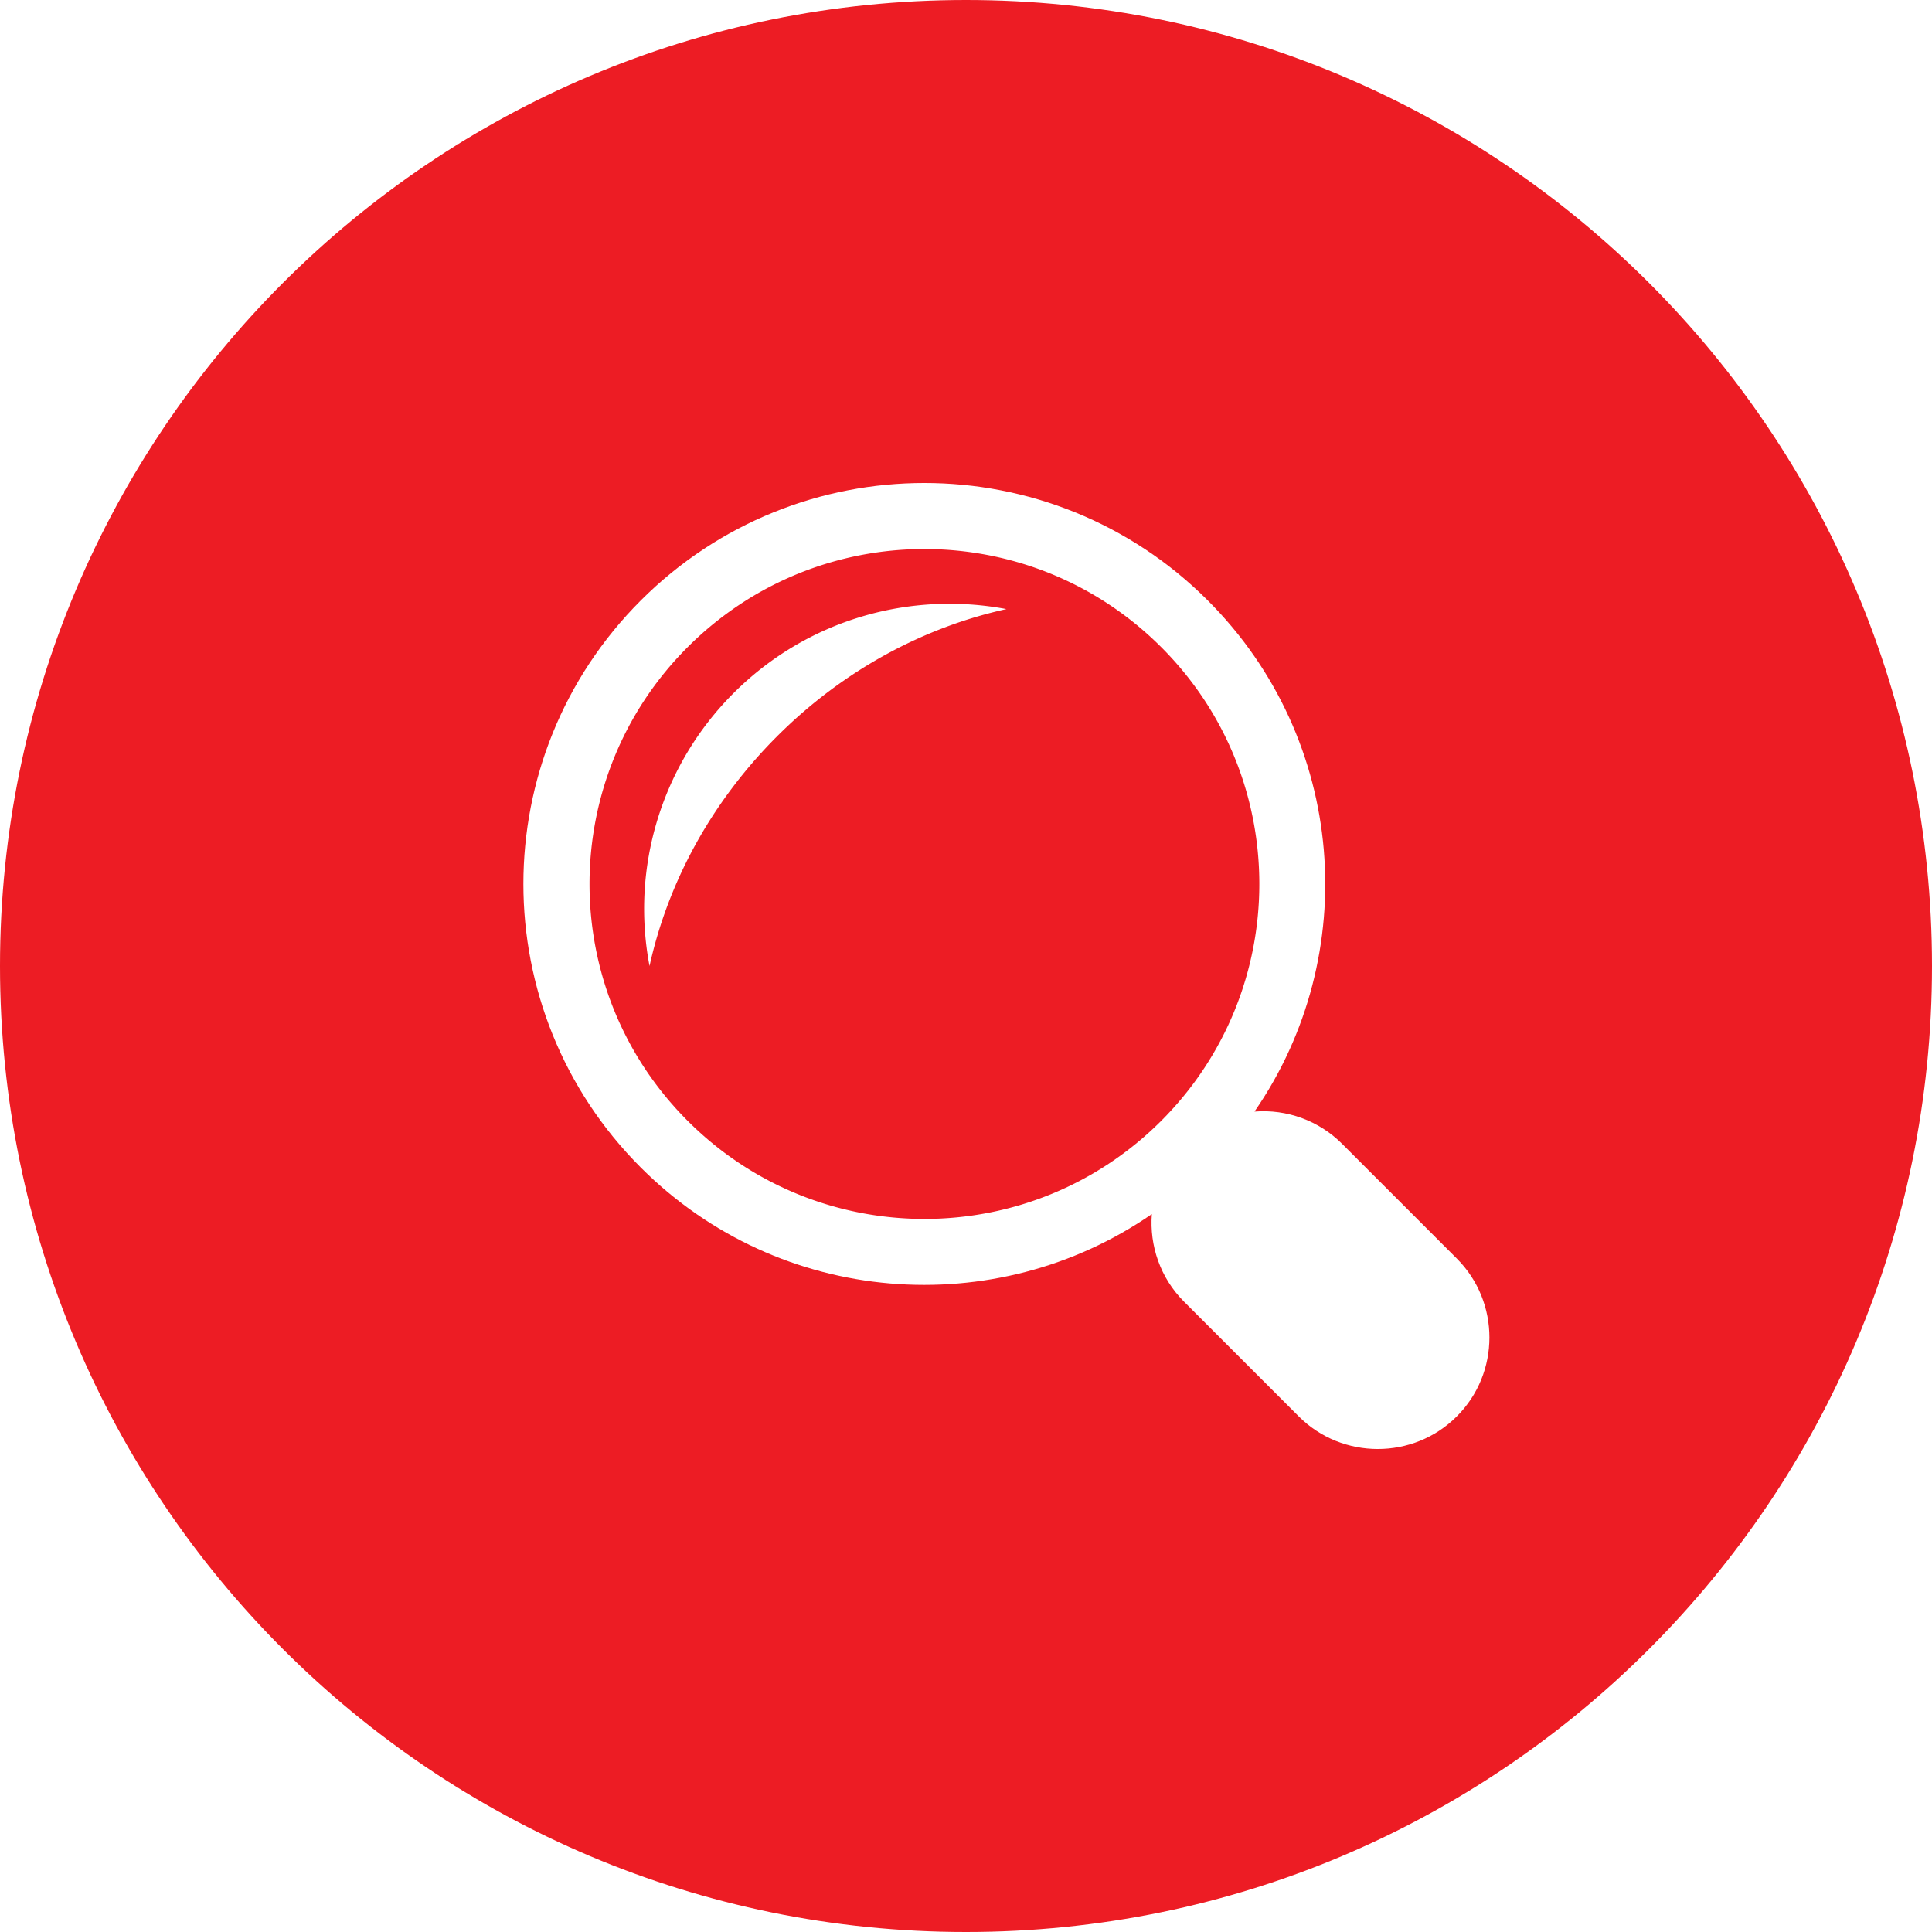 <?xml version="1.0" standalone="no"?><!DOCTYPE svg PUBLIC "-//W3C//DTD SVG 1.1//EN" "http://www.w3.org/Graphics/SVG/1.1/DTD/svg11.dtd"><svg t="1638079288124" class="icon" viewBox="0 0 1024 1024" version="1.1" xmlns="http://www.w3.org/2000/svg" p-id="30960" xmlns:xlink="http://www.w3.org/1999/xlink" width="50" height="50"><defs><style type="text/css"></style></defs><path d="M512 0C229.228 0 0 229.228 0 512s229.228 512 512 512 512-229.228 512-512S794.772 0 512 0z m260.086 750.766c-22.984 22.989-60.636 22.989-83.676 0l-60.851-60.867c-12.641-12.631-18.34-29.763-17.06-46.403-82.831 57.231-197.161 49.014-270.868-24.689-82.97-83-82.97-217.564 0-300.559 83-83 217.549-83 300.518 0 73.708 73.713 81.981 188.134 24.75 270.909 17.219-1.382 34.181 4.849 46.403 17.06l60.851 60.861c23.04 23.04 23.04 60.692-0.067 83.686z" fill="#ED1C24" p-id="30961"></path><path d="M615.475 343.004c-69.34-69.34-181.699-69.34-251.013 0-69.335 69.335-69.335 181.724 0 251.054 69.315 69.34 181.673 69.34 251.013 0 69.325-69.33 69.325-181.77 0-251.054z m-203.694 47.355C376.525 425.636 353.894 468.326 344.269 512.015a161.562 161.562 0 0 1 44.503-144.604c39.311-39.322 93.839-54.159 144.655-44.585-43.679 9.62-86.369 32.241-121.646 67.533z" fill="#ED1C24" p-id="30962"></path></svg>